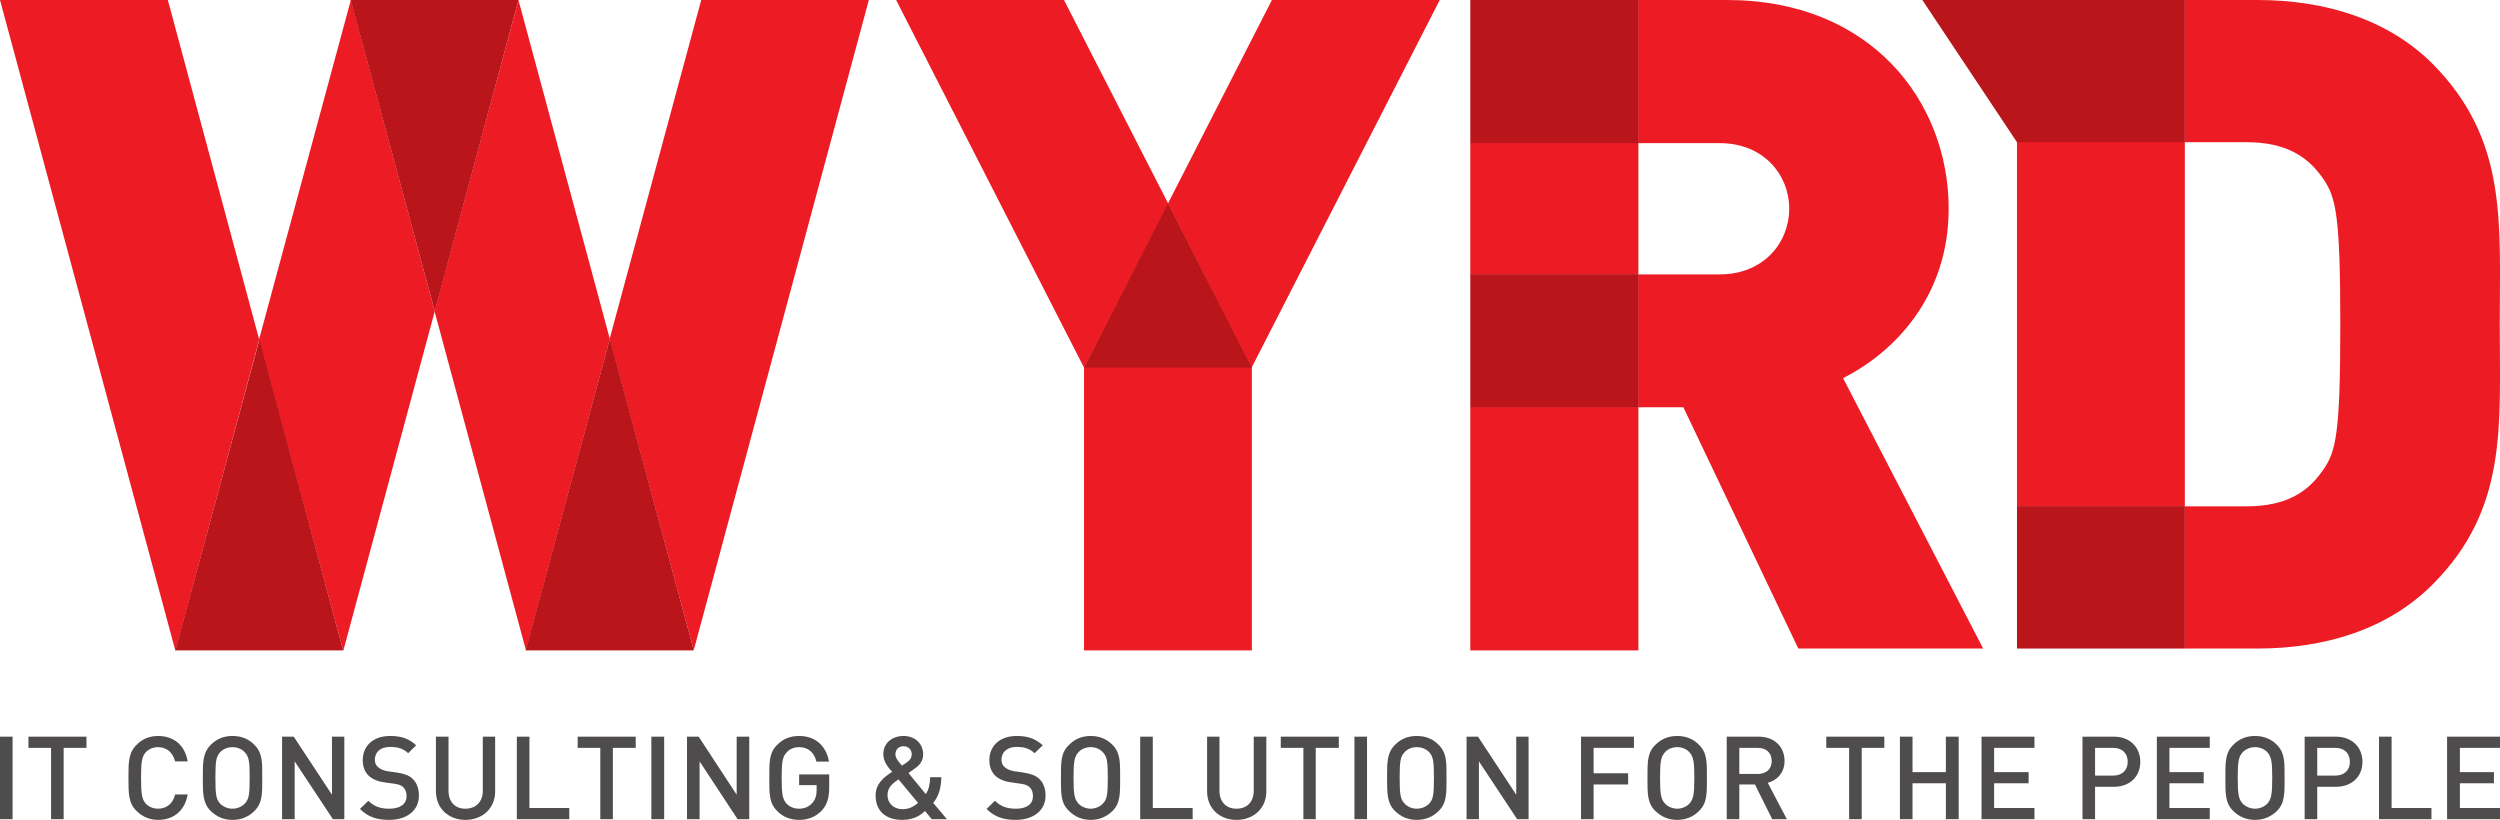 <?xml version="1.0" encoding="UTF-8"?>

<svg version="1.2" baseProfile="tiny" width="107.24mm" height="35.17mm" viewBox="10988 6464 10724 3517" preserveAspectRatio="xMidYMid" fill-rule="evenodd" stroke-width="28.222" stroke-linejoin="round" xmlns="http://www.w3.org/2000/svg" xmlns:ooo="http://xml.openoffice.org/svg/export" xmlns:xlink="http://www.w3.org/1999/xlink" xml:space="preserve">
 <defs class="ClipPathGroup">
  <clipPath id="presentation_clip_path" clipPathUnits="userSpaceOnUse">
   <rect x="10988" y="6464" width="10724" height="3517"/>
  </clipPath>
 </defs>
 <defs class="TextShapeIndex">
  <g ooo:slide="id1" ooo:id-list="id3 id4 id5 id6 id7 id8 id9 id10 id11 id12 id13 id14 id15 id16 id17 id18 id19 id20 id21 id22 id23 id24 id25 id26 id27 id28 id29 id30 id31 id32 id33 id34 id35 id36 id37 id38 id39 id40 id41 id42 id43 id44 id45 id46 id47 id48 id49 id50 id51 id52 id53 id54 id55 id56 id57 id58 id59"/>
 </defs>
 <defs class="EmbeddedBulletChars">
  <g id="bullet-char-template(57356)" transform="scale(0,-0)">
   <path d="M 580,1141 L 1163,571 580,0 -4,571 580,1141 Z"/>
  </g>
  <g id="bullet-char-template(57354)" transform="scale(0,-0)">
   <path d="M 8,1128 L 1137,1128 1137,0 8,0 8,1128 Z"/>
  </g>
  <g id="bullet-char-template(10146)" transform="scale(0,-0)">
   <path d="M 174,0 L 602,739 174,1481 1456,739 174,0 Z M 1358,739 L 309,1346 659,739 1358,739 Z"/>
  </g>
  <g id="bullet-char-template(10132)" transform="scale(0,-0)">
   <path d="M 2015,739 L 1276,0 717,0 1260,543 174,543 174,936 1260,936 717,1481 1274,1481 2015,739 Z"/>
  </g>
  <g id="bullet-char-template(10007)" transform="scale(0,-0)">
   <path d="M 0,-2 C -7,14 -16,27 -25,37 L 356,567 C 262,823 215,952 215,954 215,979 228,992 255,992 264,992 276,990 289,987 310,991 331,999 354,1012 L 381,999 492,748 772,1049 836,1024 860,1049 C 881,1039 901,1025 922,1006 886,937 835,863 770,784 769,783 710,716 594,584 L 774,223 C 774,196 753,168 711,139 L 727,119 C 717,90 699,76 672,76 641,76 570,178 457,381 L 164,-76 C 142,-110 111,-127 72,-127 30,-127 9,-110 8,-76 1,-67 -2,-52 -2,-32 -2,-23 -1,-13 0,-2 Z"/>
  </g>
  <g id="bullet-char-template(10004)" transform="scale(0,-0)">
   <path d="M 285,-33 C 182,-33 111,30 74,156 52,228 41,333 41,471 41,549 55,616 82,672 116,743 169,778 240,778 293,778 328,747 346,684 L 369,508 C 377,444 397,411 428,410 L 1163,1116 C 1174,1127 1196,1133 1229,1133 1271,1133 1292,1118 1292,1087 L 1292,965 C 1292,929 1282,901 1262,881 L 442,47 C 390,-6 338,-33 285,-33 Z"/>
  </g>
  <g id="bullet-char-template(9679)" transform="scale(0,-0)">
   <path d="M 813,0 C 632,0 489,54 383,161 276,268 223,411 223,592 223,773 276,916 383,1023 489,1130 632,1184 813,1184 992,1184 1136,1130 1245,1023 1353,916 1407,772 1407,592 1407,412 1353,268 1245,161 1136,54 992,0 813,0 Z"/>
  </g>
  <g id="bullet-char-template(8226)" transform="scale(0,-0)">
   <path d="M 346,457 C 273,457 209,483 155,535 101,586 74,649 74,723 74,796 101,859 155,911 209,963 273,989 346,989 419,989 480,963 531,910 582,859 608,796 608,723 608,648 583,586 532,535 482,483 420,457 346,457 Z"/>
  </g>
  <g id="bullet-char-template(8211)" transform="scale(0,-0)">
   <path d="M -4,459 L 1135,459 1135,606 -4,606 -4,459 Z"/>
  </g>
 </defs>
 <defs class="TextEmbeddedBitmaps"/>
 <g class="SlideGroup">
  <g>
   <g id="id1" class="Slide" clip-path="url(#presentation_clip_path)">
    <g class="Page">
     <g class="com.sun.star.drawing.PolyPolygonShape">
      <g id="id3">
       <path fill="rgb(79,76,77)" stroke="none" d="M 10988,9624 L 11042,9624 11042,9978 10988,9978 10988,9624 Z"/>
      </g>
     </g>
     <g class="com.sun.star.drawing.PolyPolygonShape">
      <g id="id4">
       <path fill="rgb(79,76,77)" stroke="none" d="M 11261,9672 L 11261,9978 11207,9978 11207,9672 11110,9672 11110,9624 11359,9624 11359,9672 11261,9672 Z"/>
      </g>
     </g>
     <g class="com.sun.star.drawing.ClosedBezierShape">
      <g id="id5">
       <path fill="rgb(79,76,77)" stroke="none" d="M 11666,9981 C 11630,9981 11598,9967 11574,9943 11539,9909 11539,9869 11539,9800 11539,9733 11539,9693 11574,9659 11598,9634 11630,9621 11666,9621 11732,9621 11781,9659 11793,9730 L 11739,9730 C 11730,9694 11705,9669 11666,9669 11645,9669 11627,9677 11614,9690 11597,9709 11593,9730 11593,9800 11593,9872 11597,9893 11614,9912 11627,9925 11645,9933 11666,9933 11705,9933 11731,9908 11739,9872 L 11793,9872 C 11781,9943 11731,9981 11666,9981 Z"/>
      </g>
     </g>
     <g class="com.sun.star.drawing.ClosedBezierShape">
      <g id="id6">
       <path fill="rgb(79,76,77)" stroke="none" d="M 12038,9691 C 12026,9677 12006,9669 11985,9669 11964,9669 11945,9677 11932,9691 11915,9710 11912,9730 11912,9800 11912,9872 11915,9892 11932,9911 11945,9924 11964,9933 11985,9933 12006,9933 12026,9924 12038,9911 12056,9892 12059,9872 12059,9800 12059,9730 12056,9710 12038,9691 Z M 12079,9943 C 12055,9967 12024,9981 11985,9981 11947,9981 11917,9967 11892,9943 11858,9909 11858,9869 11858,9800 11858,9733 11858,9693 11892,9659 11917,9634 11947,9621 11985,9621 12024,9621 12055,9634 12079,9659 12114,9693 12113,9733 12113,9800 12113,9869 12114,9909 12079,9943 Z"/>
      </g>
     </g>
     <g class="com.sun.star.drawing.PolyPolygonShape">
      <g id="id7">
       <path fill="rgb(79,76,77)" stroke="none" d="M 12416,9978 L 12252,9730 12252,9978 12198,9978 12198,9624 12248,9624 12412,9873 12412,9624 12465,9624 12465,9978 12416,9978 Z"/>
      </g>
     </g>
     <g class="com.sun.star.drawing.ClosedBezierShape">
      <g id="id8">
       <path fill="rgb(79,76,77)" stroke="none" d="M 12657,9981 C 12604,9981 12566,9968 12532,9934 L 12568,9899 C 12594,9925 12622,9933 12658,9933 12705,9933 12732,9913 12732,9879 12732,9863 12728,9851 12718,9841 12709,9833 12701,9829 12680,9826 L 12637,9820 C 12608,9816 12585,9806 12570,9792 12553,9776 12544,9753 12544,9725 12544,9663 12589,9621 12662,9621 12710,9621 12743,9633 12773,9661 L 12739,9695 C 12717,9674 12692,9668 12661,9668 12619,9668 12596,9691 12596,9723 12596,9736 12600,9747 12610,9755 12619,9763 12633,9769 12649,9772 L 12691,9778 C 12723,9783 12742,9790 12757,9804 12776,9821 12785,9847 12785,9877 12785,9942 12732,9981 12657,9981 Z"/>
      </g>
     </g>
     <g class="com.sun.star.drawing.ClosedBezierShape">
      <g id="id9">
       <path fill="rgb(79,76,77)" stroke="none" d="M 12984,9981 C 12913,9981 12858,9932 12858,9859 L 12858,9624 12912,9624 12912,9856 C 12912,9904 12940,9933 12984,9933 13029,9933 13059,9904 13059,9856 L 13059,9624 13112,9624 13112,9859 C 13112,9932 13057,9981 12984,9981 Z"/>
      </g>
     </g>
     <g class="com.sun.star.drawing.PolyPolygonShape">
      <g id="id10">
       <path fill="rgb(79,76,77)" stroke="none" d="M 13205,9978 L 13205,9624 13259,9624 13259,9930 13430,9930 13430,9978 13205,9978 Z"/>
      </g>
     </g>
     <g class="com.sun.star.drawing.PolyPolygonShape">
      <g id="id11">
       <path fill="rgb(79,76,77)" stroke="none" d="M 13617,9672 L 13617,9978 13563,9978 13563,9672 13466,9672 13466,9624 13715,9624 13715,9672 13617,9672 Z"/>
      </g>
     </g>
     <g class="com.sun.star.drawing.PolyPolygonShape">
      <g id="id12">
       <path fill="rgb(79,76,77)" stroke="none" d="M 13782,9624 L 13837,9624 13837,9978 13782,9978 13782,9624 Z"/>
      </g>
     </g>
     <g class="com.sun.star.drawing.PolyPolygonShape">
      <g id="id13">
       <path fill="rgb(79,76,77)" stroke="none" d="M 14152,9978 L 13989,9730 13989,9978 13935,9978 13935,9624 13985,9624 14148,9873 14148,9624 14202,9624 14202,9978 14152,9978 Z"/>
      </g>
     </g>
     <g class="com.sun.star.drawing.ClosedBezierShape">
      <g id="id14">
       <path fill="rgb(79,76,77)" stroke="none" d="M 14513,9941 C 14486,9969 14453,9981 14416,9981 14378,9981 14346,9968 14322,9943 14287,9909 14288,9869 14288,9800 14288,9733 14287,9693 14322,9659 14346,9634 14377,9621 14416,9621 14491,9621 14534,9670 14544,9731 L 14490,9731 C 14481,9692 14455,9669 14416,9669 14394,9669 14375,9677 14363,9691 14345,9710 14341,9730 14341,9800 14341,9872 14345,9893 14363,9912 14375,9925 14394,9933 14416,9933 14439,9933 14459,9924 14473,9908 14486,9893 14491,9875 14491,9853 L 14491,9832 14416,9832 14416,9786 14545,9786 14545,9840 C 14545,9887 14536,9916 14513,9941 Z"/>
      </g>
     </g>
     <g class="com.sun.star.drawing.ClosedBezierShape">
      <g id="id15">
       <path fill="rgb(79,76,77)" stroke="none" d="M 14864,9665 C 14842,9665 14829,9680 14829,9700 14829,9714 14839,9728 14857,9748 14862,9745 14874,9737 14874,9737 14888,9728 14899,9717 14899,9700 14899,9680 14885,9665 14864,9665 Z M 14842,9807 C 14817,9825 14795,9841 14795,9875 14795,9910 14822,9935 14859,9935 14883,9935 14903,9928 14926,9908 L 14842,9807 Z M 14985,9978 L 14956,9943 C 14941,9957 14912,9981 14859,9981 14784,9981 14744,9940 14744,9876 14744,9826 14779,9798 14815,9775 14799,9757 14777,9732 14777,9699 14777,9654 14812,9621 14864,9621 14914,9621 14948,9655 14948,9700 14948,9728 14933,9747 14910,9762 14910,9762 14893,9774 14885,9780 L 14959,9870 C 14972,9852 14977,9830 14978,9798 L 15026,9798 C 15025,9843 15015,9880 14991,9908 L 15050,9978 14985,9978 Z"/>
      </g>
     </g>
     <g class="com.sun.star.drawing.ClosedBezierShape">
      <g id="id16">
       <path fill="rgb(79,76,77)" stroke="none" d="M 15345,9981 C 15292,9981 15254,9968 15220,9934 L 15256,9899 C 15282,9925 15310,9933 15346,9933 15393,9933 15419,9913 15419,9879 15419,9863 15415,9851 15405,9841 15396,9833 15388,9829 15367,9826 L 15325,9820 C 15296,9816 15273,9806 15258,9792 15241,9776 15232,9753 15232,9725 15232,9663 15277,9621 15350,9621 15397,9621 15430,9633 15461,9661 L 15426,9695 C 15404,9674 15379,9668 15349,9668 15307,9668 15284,9691 15284,9723 15284,9736 15288,9747 15298,9755 15307,9763 15321,9769 15337,9772 L 15378,9778 C 15410,9783 15429,9790 15445,9804 15464,9821 15473,9847 15473,9877 15473,9942 15419,9981 15345,9981 Z"/>
      </g>
     </g>
     <g class="com.sun.star.drawing.ClosedBezierShape">
      <g id="id17">
       <path fill="rgb(79,76,77)" stroke="none" d="M 15719,9691 C 15707,9677 15687,9669 15667,9669 15646,9669 15626,9677 15614,9691 15597,9710 15593,9730 15593,9800 15593,9872 15597,9892 15614,9911 15626,9924 15646,9933 15667,9933 15687,9933 15707,9924 15719,9911 15737,9892 15740,9872 15740,9800 15740,9730 15737,9710 15719,9691 Z M 15760,9943 C 15735,9967 15704,9981 15667,9981 15629,9981 15598,9967 15574,9943 15538,9909 15539,9869 15539,9800 15539,9733 15538,9693 15574,9659 15598,9634 15629,9621 15667,9621 15704,9621 15735,9634 15760,9659 15794,9693 15793,9733 15793,9800 15793,9869 15794,9909 15760,9943 Z"/>
      </g>
     </g>
     <g class="com.sun.star.drawing.PolyPolygonShape">
      <g id="id18">
       <path fill="rgb(79,76,77)" stroke="none" d="M 15879,9978 L 15879,9624 15933,9624 15933,9930 16104,9930 16104,9978 15879,9978 Z"/>
      </g>
     </g>
     <g class="com.sun.star.drawing.ClosedBezierShape">
      <g id="id19">
       <path fill="rgb(79,76,77)" stroke="none" d="M 16292,9981 C 16220,9981 16166,9932 16166,9859 L 16166,9624 16219,9624 16219,9856 C 16219,9904 16248,9933 16292,9933 16337,9933 16366,9904 16366,9856 L 16366,9624 16420,9624 16420,9859 C 16420,9932 16365,9981 16292,9981 Z"/>
      </g>
     </g>
     <g class="com.sun.star.drawing.PolyPolygonShape">
      <g id="id20">
       <path fill="rgb(79,76,77)" stroke="none" d="M 16632,9672 L 16632,9978 16579,9978 16579,9672 16482,9672 16482,9624 16731,9624 16731,9672 16632,9672 Z"/>
      </g>
     </g>
     <g class="com.sun.star.drawing.PolyPolygonShape">
      <g id="id21">
       <path fill="rgb(79,76,77)" stroke="none" d="M 16798,9624 L 16852,9624 16852,9978 16798,9978 16798,9624 Z"/>
      </g>
     </g>
     <g class="com.sun.star.drawing.ClosedBezierShape">
      <g id="id22">
       <path fill="rgb(79,76,77)" stroke="none" d="M 17119,9691 C 17106,9677 17087,9669 17065,9669 17044,9669 17025,9677 17013,9691 16995,9710 16992,9730 16992,9800 16992,9872 16995,9892 17013,9911 17025,9924 17044,9933 17065,9933 17087,9933 17106,9924 17119,9911 17136,9892 17139,9872 17139,9800 17139,9730 17136,9710 17119,9691 Z M 17159,9943 C 17135,9967 17104,9981 17065,9981 17027,9981 16997,9967 16972,9943 16938,9909 16938,9869 16938,9800 16938,9733 16938,9693 16972,9659 16997,9634 17027,9621 17065,9621 17104,9621 17135,9634 17159,9659 17194,9693 17193,9733 17193,9800 17193,9869 17194,9909 17159,9943 Z"/>
      </g>
     </g>
     <g class="com.sun.star.drawing.PolyPolygonShape">
      <g id="id23">
       <path fill="rgb(79,76,77)" stroke="none" d="M 17496,9978 L 17332,9730 17332,9978 17279,9978 17279,9624 17328,9624 17492,9873 17492,9624 17545,9624 17545,9978 17496,9978 Z"/>
      </g>
     </g>
     <g class="com.sun.star.drawing.PolyPolygonShape">
      <g id="id24">
       <path fill="rgb(79,76,77)" stroke="none" d="M 17824,9672 L 17824,9781 17972,9781 17972,9829 17824,9829 17824,9978 17770,9978 17770,9624 17997,9624 17997,9672 17824,9672 Z"/>
      </g>
     </g>
     <g class="com.sun.star.drawing.ClosedBezierShape">
      <g id="id25">
       <path fill="rgb(79,76,77)" stroke="none" d="M 18235,9691 C 18223,9677 18203,9669 18183,9669 18162,9669 18142,9677 18130,9691 18113,9710 18109,9730 18109,9800 18109,9872 18113,9892 18130,9911 18142,9924 18162,9933 18183,9933 18203,9933 18223,9924 18235,9911 18252,9892 18256,9872 18256,9800 18256,9730 18252,9710 18235,9691 Z M 18276,9943 C 18252,9967 18220,9981 18183,9981 18145,9981 18114,9967 18089,9943 18054,9909 18055,9869 18055,9800 18055,9733 18054,9693 18089,9659 18114,9634 18145,9621 18183,9621 18220,9621 18252,9634 18276,9659 18311,9693 18310,9733 18310,9800 18310,9869 18311,9909 18276,9943 Z"/>
      </g>
     </g>
     <g class="com.sun.star.drawing.ClosedBezierShape">
      <g id="id26">
       <path fill="rgb(79,76,77)" stroke="none" d="M 18528,9672 L 18449,9672 18449,9784 18528,9784 C 18564,9784 18588,9763 18588,9729 18588,9693 18564,9672 18528,9672 Z M 18590,9978 L 18516,9829 18449,9829 18449,9978 18395,9978 18395,9624 18532,9624 C 18599,9624 18643,9667 18643,9728 18643,9779 18611,9811 18571,9822 L 18653,9978 18590,9978 Z"/>
      </g>
     </g>
     <g class="com.sun.star.drawing.PolyPolygonShape">
      <g id="id27">
       <path fill="rgb(79,76,77)" stroke="none" d="M 18974,9672 L 18974,9978 18920,9978 18920,9672 18822,9672 18822,9624 19071,9624 19071,9672 18974,9672 Z"/>
      </g>
     </g>
     <g class="com.sun.star.drawing.PolyPolygonShape">
      <g id="id28">
       <path fill="rgb(79,76,77)" stroke="none" d="M 19335,9978 L 19335,9824 19192,9824 19192,9978 19138,9978 19138,9624 19192,9624 19192,9776 19335,9776 19335,9624 19390,9624 19390,9978 19335,9978 Z"/>
      </g>
     </g>
     <g class="com.sun.star.drawing.PolyPolygonShape">
      <g id="id29">
       <path fill="rgb(79,76,77)" stroke="none" d="M 19488,9978 L 19488,9624 19715,9624 19715,9672 19542,9672 19542,9776 19690,9776 19690,9824 19542,9824 19542,9930 19715,9930 19715,9978 19488,9978 Z"/>
      </g>
     </g>
     <g class="com.sun.star.drawing.ClosedBezierShape">
      <g id="id30">
       <path fill="rgb(79,76,77)" stroke="none" d="M 20053,9672 L 19975,9672 19975,9791 20053,9791 C 20090,9791 20115,9769 20115,9732 20115,9694 20090,9672 20053,9672 Z M 20056,9839 L 19975,9839 19975,9978 19921,9978 19921,9624 20056,9624 C 20125,9624 20169,9670 20169,9732 20169,9794 20125,9839 20056,9839 Z"/>
      </g>
     </g>
     <g class="com.sun.star.drawing.PolyPolygonShape">
      <g id="id31">
       <path fill="rgb(79,76,77)" stroke="none" d="M 20240,9978 L 20240,9624 20467,9624 20467,9672 20294,9672 20294,9776 20441,9776 20441,9824 20294,9824 20294,9930 20467,9930 20467,9978 20240,9978 Z"/>
      </g>
     </g>
     <g class="com.sun.star.drawing.ClosedBezierShape">
      <g id="id32">
       <path fill="rgb(79,76,77)" stroke="none" d="M 20714,9691 C 20702,9677 20682,9669 20661,9669 20641,9669 20621,9677 20608,9691 20591,9710 20587,9730 20587,9800 20587,9872 20591,9892 20608,9911 20621,9924 20641,9933 20661,9933 20682,9933 20702,9924 20714,9911 20731,9892 20735,9872 20735,9800 20735,9730 20731,9710 20714,9691 Z M 20755,9943 C 20730,9967 20699,9981 20661,9981 20624,9981 20592,9967 20568,9943 20533,9909 20534,9869 20534,9800 20534,9733 20533,9693 20568,9659 20592,9634 20624,9621 20661,9621 20699,9621 20730,9634 20755,9659 20789,9693 20788,9733 20788,9800 20788,9869 20789,9909 20755,9943 Z"/>
      </g>
     </g>
     <g class="com.sun.star.drawing.ClosedBezierShape">
      <g id="id33">
       <path fill="rgb(79,76,77)" stroke="none" d="M 21005,9672 L 20928,9672 20928,9791 21005,9791 C 21043,9791 21068,9769 21068,9732 21068,9694 21043,9672 21005,9672 Z M 21008,9839 L 20928,9839 20928,9978 20874,9978 20874,9624 21008,9624 C 21078,9624 21122,9670 21122,9732 21122,9794 21078,9839 21008,9839 Z"/>
      </g>
     </g>
     <g class="com.sun.star.drawing.PolyPolygonShape">
      <g id="id34">
       <path fill="rgb(79,76,77)" stroke="none" d="M 21193,9978 L 21193,9624 21247,9624 21247,9930 21418,9930 21418,9978 21193,9978 Z"/>
      </g>
     </g>
     <g class="com.sun.star.drawing.PolyPolygonShape">
      <g id="id35">
       <path fill="rgb(79,76,77)" stroke="none" d="M 21485,9978 L 21485,9624 21712,9624 21712,9672 21540,9672 21540,9776 21686,9776 21686,9824 21540,9824 21540,9930 21712,9930 21712,9978 21485,9978 Z"/>
      </g>
     </g>
     <g class="com.sun.star.drawing.PolyPolygonShape">
      <g id="id36">
       <path fill="rgb(237,28,36)" stroke="none" d="M 15998,7336 L 15638,8040 15638,9254 16358,9254 16358,8040 15998,7336 Z"/>
      </g>
     </g>
     <g class="com.sun.star.drawing.ClosedBezierShape">
      <g id="id37">
       <path fill="rgb(237,28,36)" stroke="none" d="M 21422,6737 C 21230,6546 20961,6464 20671,6464 L 20359,6464 20359,7074 20624,7074 C 20796,7074 20889,7137 20953,7230 21008,7309 21027,7387 21027,7855 21027,8328 21008,8402 20953,8480 20889,8574 20796,8636 20624,8636 L 20359,8636 20359,9246 20671,9246 C 20961,9246 21230,9164 21422,8972 21746,8648 21711,8293 21711,7855 21711,7418 21746,7063 21422,6737 Z"/>
      </g>
     </g>
     <g class="com.sun.star.drawing.PolyPolygonShape">
      <g id="id38">
       <path fill="rgb(237,28,36)" stroke="none" d="M 11708,6464 L 10988,6464 11740,9254 11741,9254 12100,7921 11708,6464 Z"/>
      </g>
     </g>
     <g class="com.sun.star.drawing.PolyPolygonShape">
      <g id="id39">
       <path fill="rgb(237,28,36)" stroke="none" d="M 12493,6464 L 12099,7921 12460,9254 12461,9254 12853,7799 12493,6464 Z"/>
      </g>
     </g>
     <g class="com.sun.star.drawing.PolyPolygonShape">
      <g id="id40">
       <path fill="rgb(186,21,27)" stroke="none" d="M 11740,9254 L 12460,9254 12101,7920 11740,9254 Z"/>
      </g>
     </g>
     <g class="com.sun.star.drawing.PolyPolygonShape">
      <g id="id41">
       <path fill="rgb(237,28,36)" stroke="none" d="M 13996,6464 L 13603,7918 13964,9253 14715,6464 13996,6464 Z"/>
      </g>
     </g>
     <g class="com.sun.star.drawing.PolyPolygonShape">
      <g id="id42">
       <path fill="rgb(145,143,143)" stroke="none" d="M 13243,9253 L 13244,9253 13243,9252 13243,9253 Z"/>
      </g>
     </g>
     <g class="com.sun.star.drawing.PolyPolygonShape">
      <g id="id43">
       <path fill="rgb(145,143,143)" stroke="none" d="M 13963,9253 L 13963,9252 13962,9253 13963,9253 Z"/>
      </g>
     </g>
     <g class="com.sun.star.drawing.PolyPolygonShape">
      <g id="id44">
       <path fill="rgb(237,28,36)" stroke="none" d="M 13212,6464 L 12852,7799 13244,9253 13604,7918 13212,6464 Z"/>
      </g>
     </g>
     <g class="com.sun.star.drawing.PolyPolygonShape">
      <g id="id45">
       <path fill="rgb(186,21,27)" stroke="none" d="M 12492,6464 L 12853,7799 13212,6464 12492,6464 Z"/>
      </g>
     </g>
     <g class="com.sun.star.drawing.PolyPolygonShape">
      <g id="id46">
       <path fill="rgb(186,21,27)" stroke="none" d="M 13243,9253 L 13244,9254 13963,9254 13964,9253 13604,7917 13243,9253 Z"/>
      </g>
     </g>
     <g class="com.sun.star.drawing.PolyPolygonShape">
      <g id="id47">
       <path fill="rgb(145,143,143)" stroke="none" d="M 16357,8040 L 16357,8040 Z"/>
      </g>
     </g>
     <g class="com.sun.star.drawing.PolyPolygonShape">
      <g id="id48">
       <path fill="rgb(237,28,36)" stroke="none" d="M 15552,6464 L 14832,6464 15638,8041 15999,7337 15552,6464 Z"/>
      </g>
     </g>
     <g class="com.sun.star.drawing.PolyPolygonShape">
      <g id="id49">
       <path fill="rgb(145,143,143)" stroke="none" d="M 15638,8040 L 15638,8040 Z"/>
      </g>
     </g>
     <g class="com.sun.star.drawing.PolyPolygonShape">
      <g id="id50">
       <path fill="rgb(237,28,36)" stroke="none" d="M 16444,6464 L 15998,7337 16357,8041 17164,6464 16444,6464 Z"/>
      </g>
     </g>
     <g class="com.sun.star.drawing.PolyPolygonShape">
      <g id="id51">
       <path fill="rgb(186,21,27)" stroke="none" d="M 15638,8041 L 16358,8041 15998,7336 15638,8041 Z"/>
      </g>
     </g>
     <g class="com.sun.star.drawing.PolyPolygonShape">
      <g id="id52">
       <path fill="rgb(237,28,36)" stroke="none" d="M 18016,7077 L 17295,7077 17295,7641 18016,7641 18016,7077 Z"/>
      </g>
     </g>
     <g class="com.sun.star.drawing.PolyPolygonShape">
      <g id="id53">
       <path fill="rgb(237,28,36)" stroke="none" d="M 17295,9254 L 18016,9254 18016,8210 17295,8210 17295,9254 Z"/>
      </g>
     </g>
     <g class="com.sun.star.drawing.PolyPolygonShape">
      <g id="id54">
       <path fill="rgb(237,28,36)" stroke="none" d="M 20360,7073 L 19640,7073 19640,8636 20360,8636 20360,7073 Z"/>
      </g>
     </g>
     <g class="com.sun.star.drawing.PolyPolygonShape">
      <g id="id55">
       <path fill="rgb(186,21,27)" stroke="none" d="M 20360,6464 L 19234,6464 19640,7074 20360,7074 20360,6464 Z"/>
      </g>
     </g>
     <g class="com.sun.star.drawing.PolyPolygonShape">
      <g id="id56">
       <path fill="rgb(186,21,27)" stroke="none" d="M 19640,9246 L 20360,9246 20360,8635 19640,8635 19640,9246 Z"/>
      </g>
     </g>
     <g class="com.sun.star.drawing.ClosedBezierShape">
      <g id="id57">
       <path fill="rgb(237,28,36)" stroke="none" d="M 19347,7359 C 19347,6901 19015,6464 18397,6464 L 18015,6464 18015,7078 18365,7078 C 18554,7078 18663,7215 18663,7359 18663,7504 18554,7641 18365,7641 L 18015,7641 18015,8211 18209,8211 18702,9246 19495,9246 18894,8086 C 19112,7976 19347,7738 19347,7359 Z"/>
      </g>
     </g>
     <g class="com.sun.star.drawing.PolyPolygonShape">
      <g id="id58">
       <path fill="rgb(186,21,27)" stroke="none" d="M 17295,8211 L 18016,8211 18016,7640 17295,7640 17295,8211 Z"/>
      </g>
     </g>
     <g class="com.sun.star.drawing.PolyPolygonShape">
      <g id="id59">
       <path fill="rgb(186,21,27)" stroke="none" d="M 18016,6464 L 17295,6464 17295,7078 18016,7078 18016,6464 Z"/>
      </g>
     </g>
    </g>
   </g>
  </g>
 </g>
</svg>